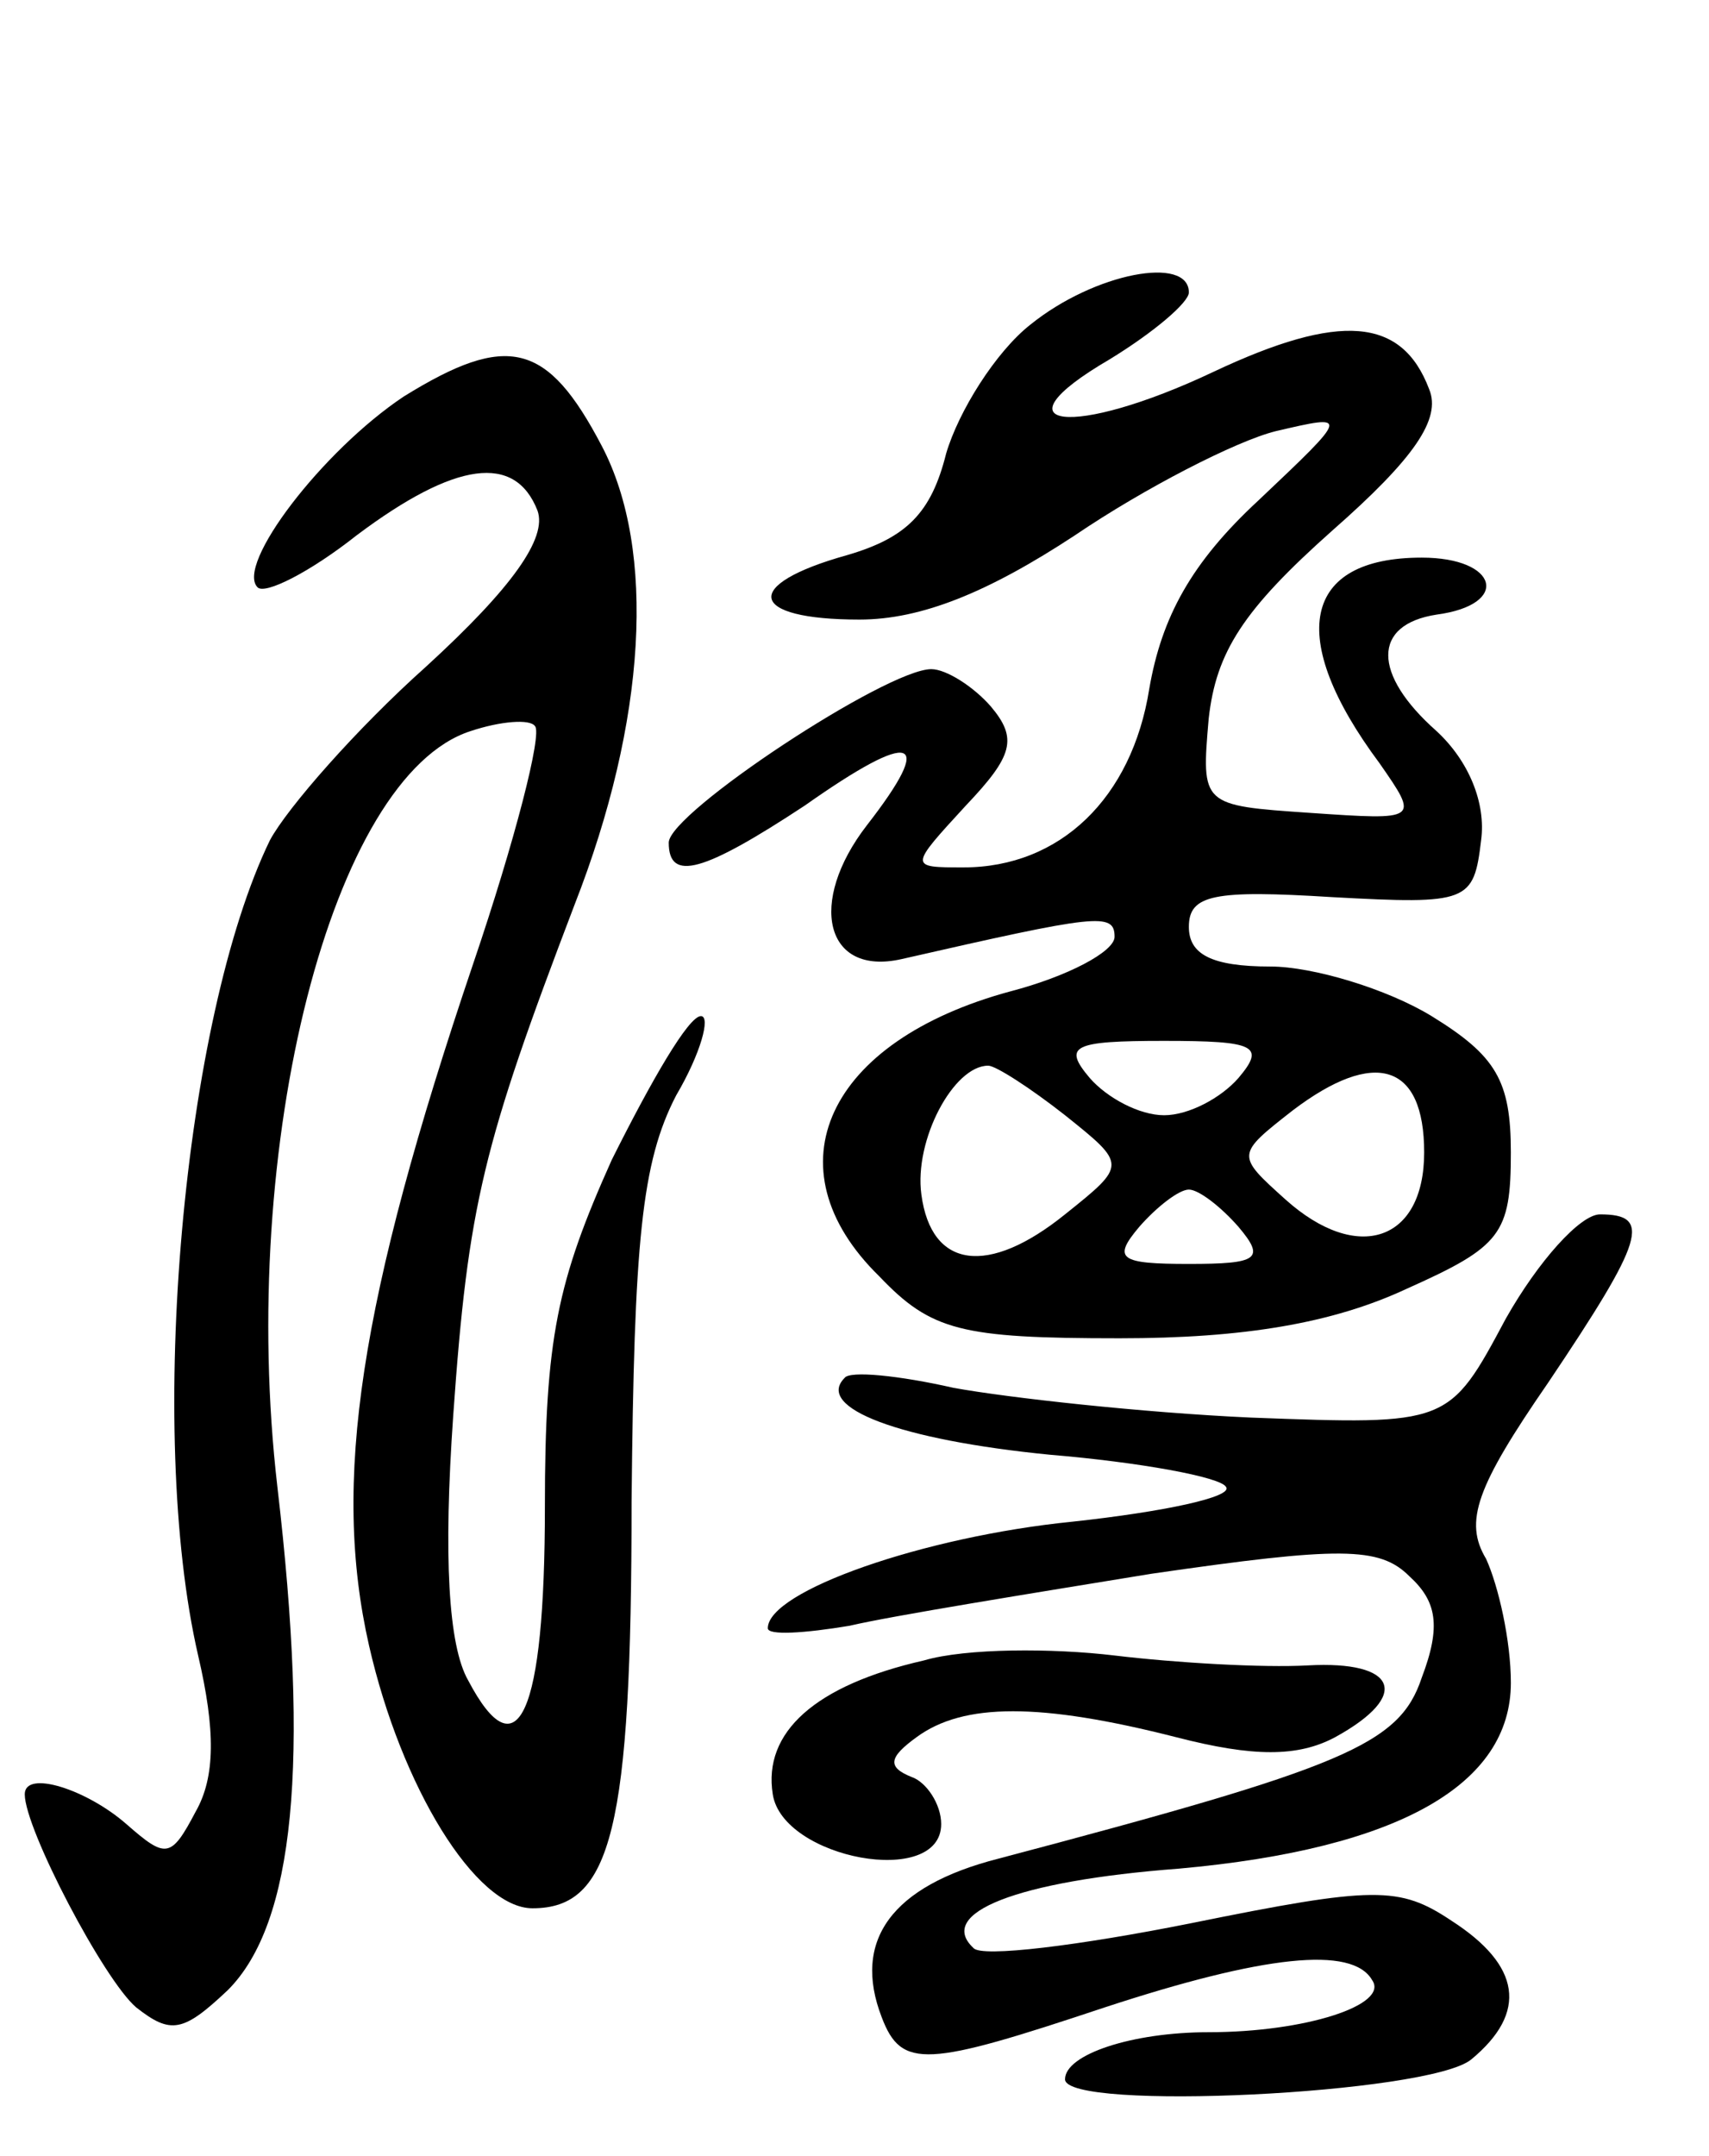 <svg version="1.0" xmlns="http://www.w3.org/2000/svg"
 width="69pt" height="87pt" viewBox="0 0 69 87"
 preserveAspectRatio="xMidYMid meet">
<g transform="translate(0,87) scale(0.1,-0.1)"
fill="#000000" stroke="none">
<path d="M416 739 c-14 -11 -29 -35 -34 -52 -6 -24 -16 -34 -40 -41 -43 -12
-40 -26 5 -26 25 0 52 11 87 34 28 19 65 38 81 42 30 7 30 7 -7 -28 -27 -25
-39 -47 -44 -76 -7 -44 -36 -72 -75 -72 -22 0 -22 0 1 25 19 20 21 27 10 40
-7 8 -18 15 -24 15 -18 0 -106 -58 -106 -70 0 -16 14 -12 55 15 44 31 53 28
25 -8 -24 -31 -17 -61 14 -54 79 18 86 19 86 9 0 -6 -19 -16 -42 -22 -74 -20
-98 -71 -53 -115 21 -22 33 -25 97 -25 50 0 86 6 116 20 38 17 42 22 42 55 0
29 -6 39 -32 55 -18 11 -48 20 -65 20 -24 0 -33 5 -33 16 0 13 10 15 58 12 55
-3 57 -2 60 23 2 15 -5 32 -18 44 -26 23 -26 43 0 47 30 4 25 23 -6 23 -48 0
-55 -32 -17 -83 16 -23 16 -23 -28 -20 -44 3 -44 3 -41 38 3 27 14 44 50 76
33 29 44 45 39 57 -11 29 -36 31 -87 7 -57 -27 -90 -23 -42 5 18 11 32 23 32
27 0 15 -38 8 -64 -13z m84 -304 c-7 -8 -20 -15 -30 -15 -10 0 -23 7 -30 15
-11 13 -7 15 30 15 37 0 41 -2 30 -15z m-70 -15 c25 -20 25 -20 0 -40 -31 -25
-54 -22 -58 8 -3 22 13 52 27 52 3 0 17 -9 31 -20z m145 -15 c0 -36 -27 -45
-56 -19 -20 18 -20 18 3 36 33 25 53 19 53 -17z m-75 -30 c11 -13 8 -15 -20
-15 -28 0 -31 2 -20 15 7 8 16 15 20 15 4 0 13 -7 20 -15z"/>
<path d="M163 710 c-33 -22 -68 -68 -59 -77 3 -3 21 6 40 21 40 30 64 33 73
10 4 -11 -10 -31 -45 -63 -28 -25 -56 -57 -63 -70 -35 -72 -50 -238 -29 -329
7 -30 7 -49 -1 -63 -10 -19 -12 -19 -28 -5 -16 14 -41 22 -41 12 0 -14 32 -75
45 -86 14 -11 19 -10 37 7 27 27 33 92 20 203 -16 138 22 287 78 305 12 4 24
5 26 2 3 -3 -8 -46 -25 -96 -46 -136 -57 -209 -42 -275 13 -57 43 -106 66
-106 32 0 40 32 40 164 1 105 4 137 18 164 10 17 14 32 10 32 -5 0 -20 -26
-36 -58 -22 -49 -27 -72 -27 -140 0 -84 -11 -108 -31 -70 -8 14 -10 50 -6 107
6 85 12 109 49 206 29 74 33 143 11 185 -22 42 -38 46 -80 20z"/>
<path d="M608 338 c-23 -43 -23 -43 -103 -40 -44 2 -98 8 -120 12 -22 5 -42 7
-44 4 -12 -12 22 -25 83 -31 36 -3 69 -9 71 -13 3 -4 -25 -10 -62 -14 -60 -6
-123 -28 -123 -43 0 -3 15 -2 33 1 17 4 73 13 122 21 76 11 92 11 104 -1 11
-10 13 -20 5 -41 -9 -27 -31 -36 -171 -73 -43 -11 -59 -33 -47 -64 8 -21 18
-20 90 4 64 21 100 25 108 11 7 -10 -27 -21 -66 -21 -31 0 -58 -9 -58 -19 0
-13 147 -6 164 8 23 19 20 38 -8 56 -21 14 -31 14 -105 -1 -45 -9 -85 -14 -88
-10 -15 14 17 27 83 32 89 8 134 34 134 75 0 17 -5 39 -10 50 -9 15 -4 29 25
71 39 58 42 68 21 68 -8 0 -25 -19 -38 -42z"/>
<path d="M373 200 c-44 -10 -65 -29 -61 -54 4 -26 68 -38 68 -12 0 8 -6 17
-12 19 -10 4 -9 8 2 16 19 14 50 14 105 0 31 -8 49 -8 64 0 31 17 25 31 -11
29 -18 -1 -53 1 -78 4 -25 3 -60 3 -77 -2z"/>
</g>
</svg>
